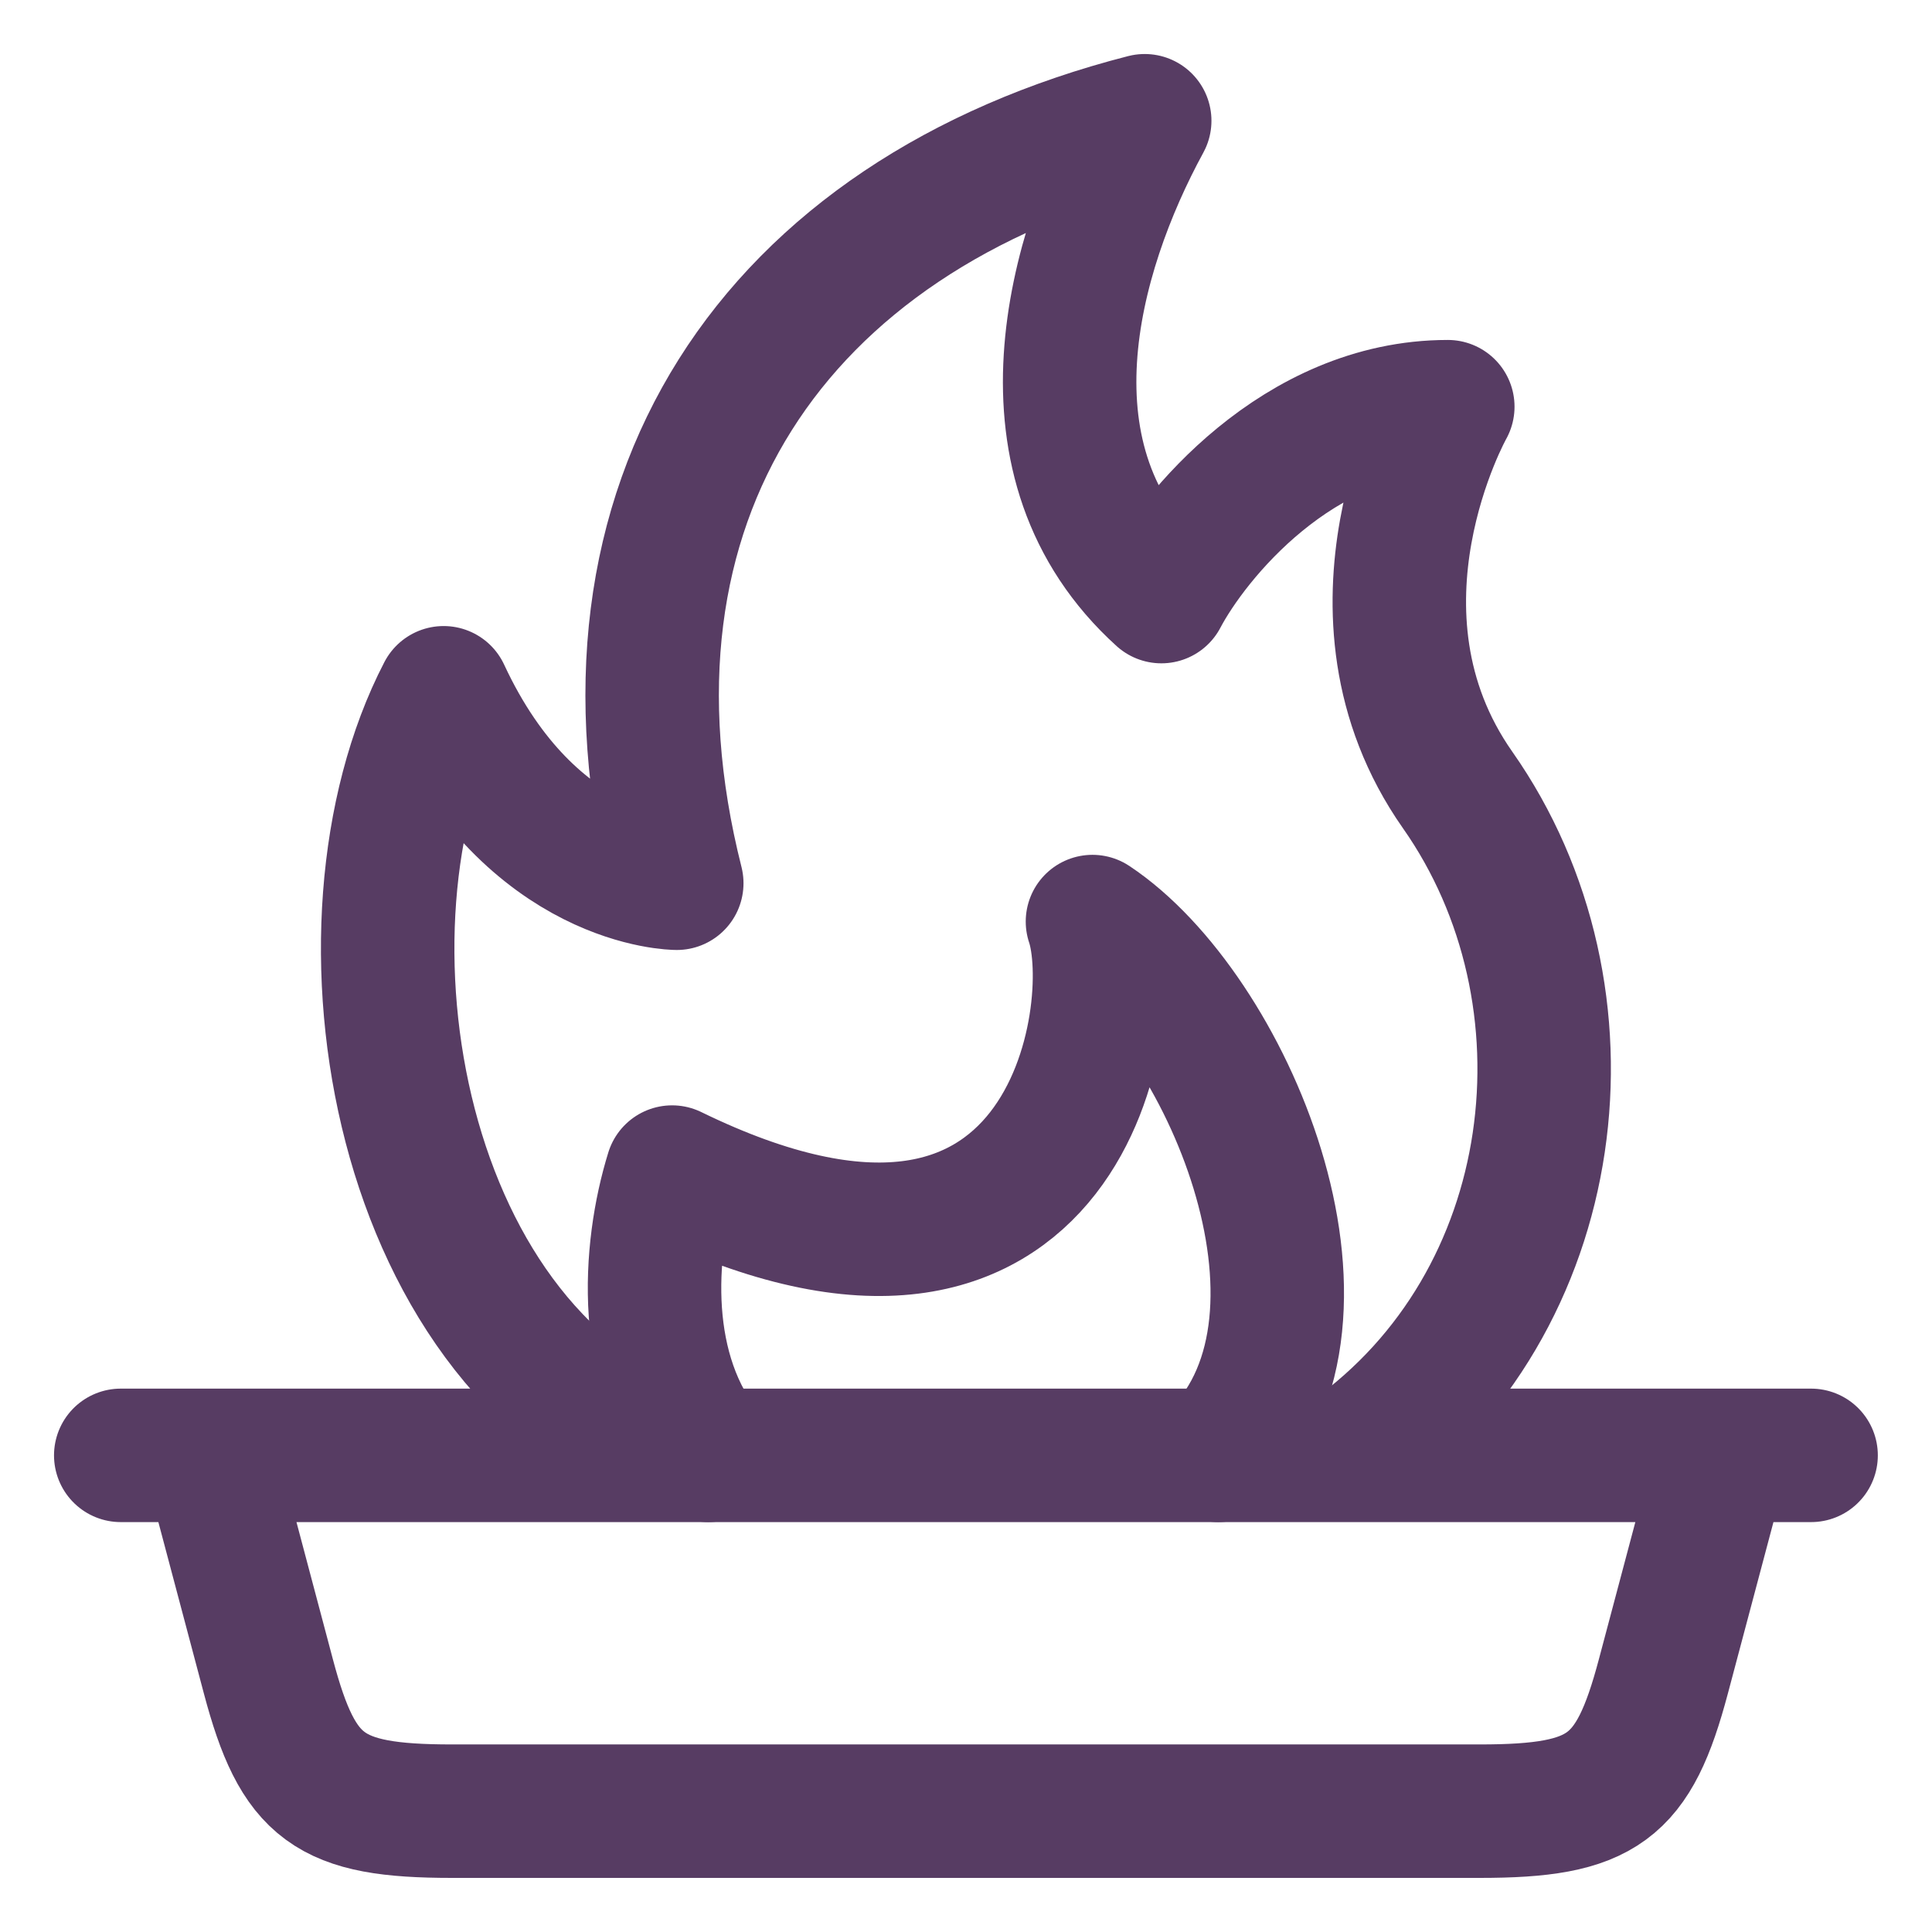 <svg width="24" height="24" viewBox="0 0 24 24" fill="none" xmlns="http://www.w3.org/2000/svg">
<path d="M8.798 18.079C7.947 17.053 8.047 15.536 8.349 14.56C13.297 16.974 13.943 12.553 13.571 11.448C15.235 12.553 16.848 16.332 15.134 18.079" stroke="#573C63" stroke-width="1.658" stroke-linecap="round" stroke-linejoin="round"/>
<path d="M8.48 18.079C4.917 16.895 4.008 11.501 5.511 8.606C6.611 10.972 8.407 10.972 8.407 10.972C7.21 6.237 9.604 2.683 14.22 1.5C13.316 3.159 12.592 5.75 14.427 7.411C14.816 6.672 16.121 5.052 17.985 5.052C17.985 5.052 16.552 7.596 18.107 9.813C19.903 12.371 19.443 16.182 16.773 18.078M2.667 18.079H1.5M21.331 18.079H22.498M21.393 18.079H2.605L3.334 20.825C3.704 22.218 4.087 22.499 5.613 22.499H18.384C19.91 22.499 20.293 22.218 20.663 20.825L21.393 18.079Z" stroke="#573C63" stroke-width="1.658" stroke-linecap="round" stroke-linejoin="round"/>
</svg>

